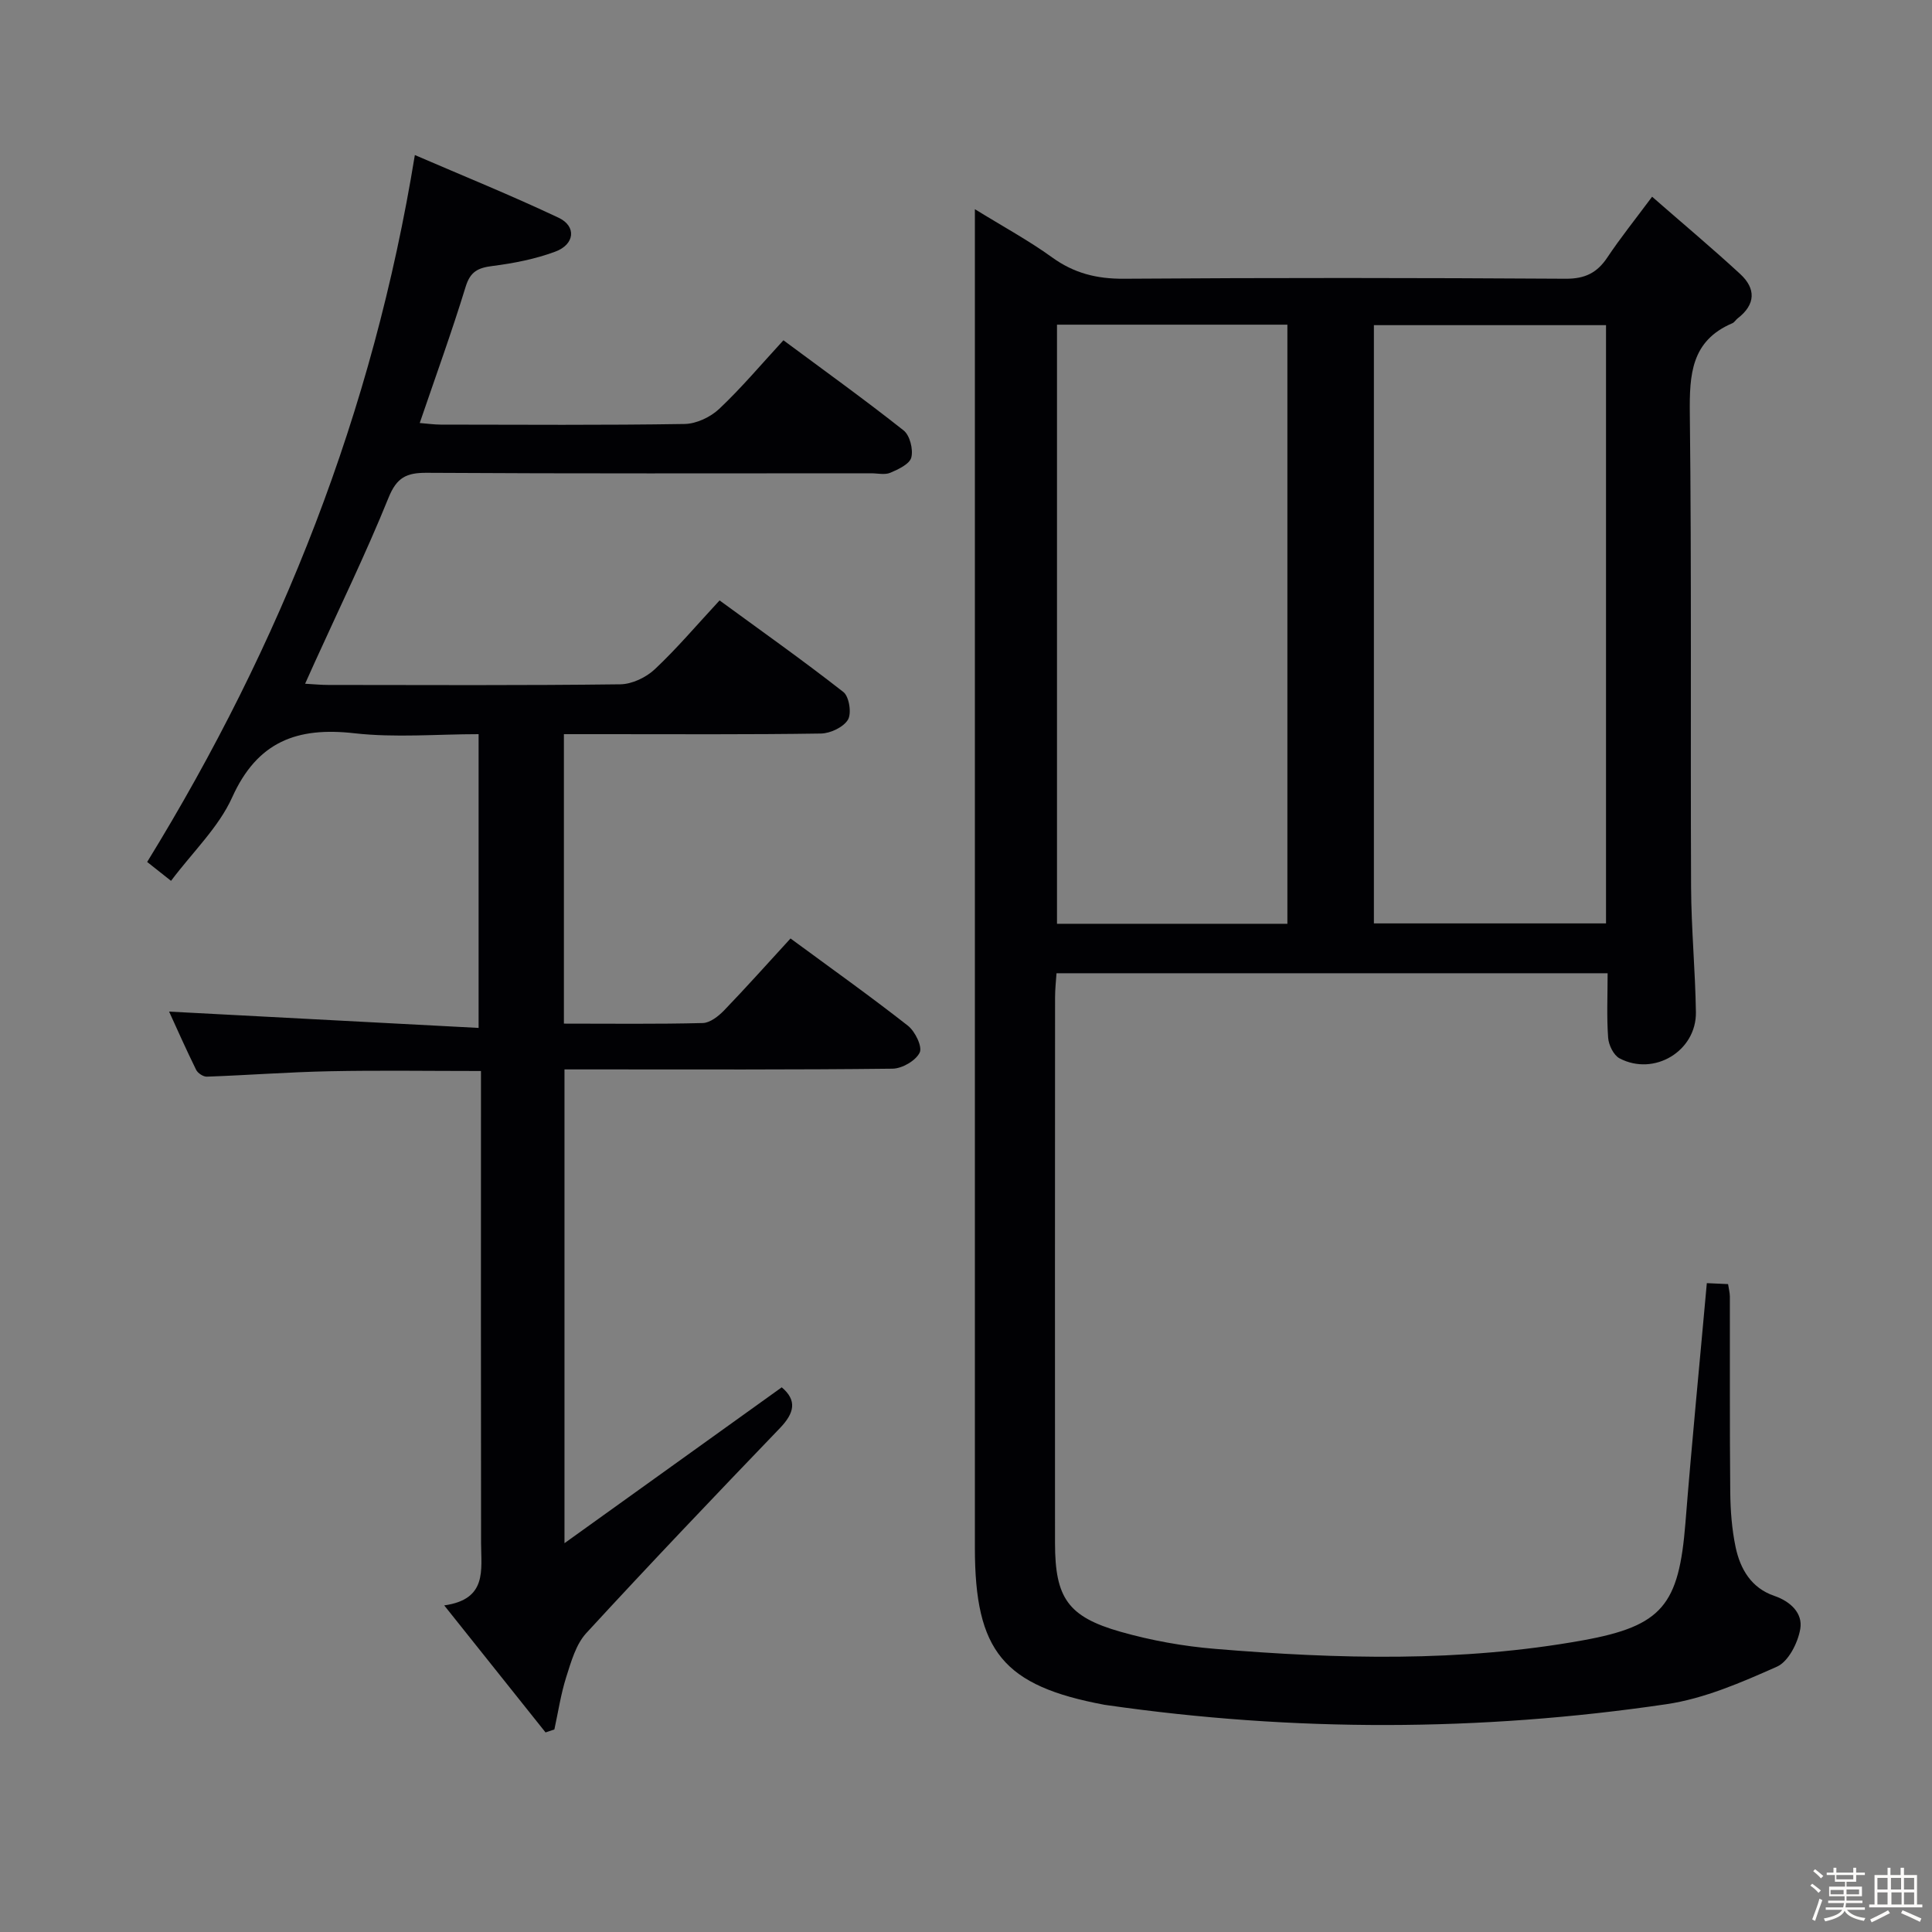 <svg enable-background="new 0 0 400 400" viewBox="0 0 400 400" xmlns="http://www.w3.org/2000/svg"><rect x="0" y="0" width="400" height="400" fill="#808080" stroke="none"/><path d="m374.8 390.4.4-.4c.7.5 1.3 1 1.8 1.4l-.5.5c-.5-.6-1.1-1.1-1.7-1.5zm1 7.3-.6-.3c.5-1.4 1.1-2.8 1.5-4.3.2.1.4.2.6.3-.5 1.3-1 2.8-1.5 4.3zm-.4-10.3.4-.4c.4.3 1 .8 1.7 1.4l-.5.5c-.4-.5-1-1-1.6-1.5zm2.5.3h1.7v-1h.6v1h3.5v-1h.6v1h1.8v.5h-1.8v1.4h-2v1h3.2v2h-3.2v.9h3.3v.5h-3.4c0 .3-.1.6-.1.9h4v.5h-3.7c.7.9 1.9 1.5 3.8 1.7-.1.2-.2.4-.3.6-2.1-.4-3.5-1.1-4-2.1-.4 1-1.8 1.7-4 2.2-.1-.2-.2-.4-.3-.6 2.1-.4 3.4-1 3.8-1.8h-3.4v-.5h3.6c.1-.3.1-.6.2-.9h-3.3v-.5h3.4c0-.3 0-.6 0-.9h-3.2v-2h3.3v-1h-2.1v-1.4h-1.7v-.5zm1.1 3.5v1h2.7c0-.3 0-.4 0-.4 0-.1 0-.2 0-.2 0-.1 0-.2 0-.3h-2.7zm1.2-3v.9h3.5v-.9zm4.7 3h-2.6v.6.4h2.6z" fill="#fcfbfa"/><path d="m393.6 386.7h.6v1.5h2.7v6.1h1.1v.6h-11v-.6h1.1v-6.1h2.7v-1.5h.6v1.5h2.1v-1.5zm-2.7 8.8.4.6c-1.2.6-2.5 1.3-3.8 1.9-.1-.2-.2-.4-.3-.6 1.2-.6 2.5-1.2 3.7-1.9zm-2.2-6.7v2.4h2.1v-2.4zm0 3v2.5h2.1v-2.5zm2.8-3v2.4h2.1v-2.4zm.1 3v2.5h2.1v-2.5h-2.2zm5.9 6.1c-1.4-.7-2.7-1.3-3.9-1.8l.3-.6c1.5.6 2.7 1.2 3.9 1.7zm-1.2-9.1h-2.1v2.4h2.1zm-2.1 3v2.5h2.1v-2.5z" fill="#fcfbfa"/><g fill="#010104"><path d="m353.38 265.66c1.63.07 2.92.13 4.4.2.15.98.36 1.78.37 2.57.03 13.5-.05 27 .08 40.5.04 3.8.33 7.67 1.11 11.39.96 4.54 3.25 8.46 7.99 10.08 3.4 1.16 5.94 3.61 5.4 6.83-.48 2.88-2.45 6.77-4.82 7.83-7.36 3.27-15.04 6.62-22.92 7.78-38.55 5.68-77.21 5.74-115.83.19-.16-.02-.33-.04-.49-.07-20.94-3.92-26.83-11.05-26.83-32.5 0-90.33 0-180.65 0-270.98 0-1.66 0-3.31 0-6.17 5.81 3.59 11.13 6.47 15.99 9.98 4.55 3.29 9.26 4.46 14.86 4.42 30.5-.22 61-.19 91.49 0 3.99.02 6.49-1.23 8.62-4.43 2.66-3.99 5.67-7.74 9.25-12.55 6.36 5.56 12.43 10.64 18.24 16 3.28 3.02 3.21 6.31-.52 9.18-.39.3-.67.82-1.1 1.01-8.54 3.63-8.9 10.63-8.81 18.72.38 32.66.12 65.33.26 97.99.04 8.64.87 17.28 1 25.93.12 8.04-8.64 13.33-15.81 9.56-1.23-.65-2.25-2.75-2.36-4.25-.32-4.3-.11-8.63-.11-13.37-38.03 0-75.76 0-114.1 0-.1 1.53-.3 3.27-.3 5.01-.02 37.66-.03 75.33-.01 112.99.01 11.3 2.64 15.24 13.6 18.35 6.34 1.8 12.96 2.99 19.53 3.53 25.42 2.11 50.88 2.79 76.12-1.76 16.55-2.98 19.91-7.36 21.27-24.3 1.3-16.38 2.91-32.73 4.43-49.66zm-68.93-198.34v123.86h48.06c0-41.48 0-82.55 0-123.86-16.07 0-31.84 0-48.06 0zm-65.61-.1v124.04h47.7c0-41.52 0-82.71 0-124.04-16.01 0-31.63 0-47.7 0z"/><path d="m116.75 152v59.93c9.81 0 19.28.12 28.75-.12 1.51-.04 3.24-1.41 4.41-2.61 4.59-4.77 9-9.71 13.76-14.9 8.35 6.15 16.47 11.92 24.3 18.06 1.49 1.17 3.04 4.35 2.44 5.57-.82 1.68-3.64 3.31-5.63 3.33-20.49.24-40.99.15-61.49.15-1.99 0-3.97 0-6.42 0v98.09c15.43-11.07 30.15-21.63 44.98-32.27 3.22 2.71 2.62 5.32-.36 8.43-13.49 14.04-26.93 28.13-40.11 42.46-2.14 2.33-3.13 5.91-4.14 9.07-1.12 3.53-1.67 7.24-2.46 10.87-.61.21-1.22.41-1.83.62-6.75-8.47-13.51-16.94-20.98-26.3 8.95-1.25 7.64-7.32 7.63-12.92-.05-30.5-.02-60.99-.02-91.49 0-1.96 0-3.91 0-6.23-10.82 0-21.08-.16-31.34.05-8.47.17-16.93.82-25.41 1.12-.74.03-1.88-.72-2.22-1.41-2.1-4.26-4.02-8.6-5.6-12.06 21.21 1.12 42.38 2.24 64.08 3.38 0-20.81 0-40.5 0-60.82-8.57 0-17.26.77-25.75-.19-11.84-1.34-20.06 1.72-25.27 13.27-2.8 6.21-8.14 11.27-12.66 17.29-2.01-1.59-3.62-2.87-4.94-3.91 27.76-45.17 46.75-93.1 55.42-146.36 9.89 4.27 19.97 8.35 29.78 12.99 3.72 1.76 3.33 5.52-.71 7.01-4.14 1.54-8.6 2.41-13 2.97-2.98.38-4.58 1.13-5.55 4.29-2.86 9.32-6.19 18.5-9.51 28.22 1.58.12 2.97.33 4.36.33 16.83.02 33.66.14 50.49-.13 2.44-.04 5.36-1.43 7.17-3.14 4.57-4.31 8.64-9.15 13.28-14.19 8.49 6.3 16.84 12.3 24.89 18.67 1.29 1.02 2.01 3.92 1.59 5.59-.34 1.36-2.68 2.46-4.35 3.17-1.13.48-2.63.11-3.96.11-30.66 0-61.33.09-91.99-.1-4.22-.03-6.24.95-7.94 5.16-4.67 11.54-10.14 22.76-15.29 34.11-.6 1.32-1.19 2.64-1.98 4.4 1.9.11 3.33.25 4.76.25 20.16.02 40.33.12 60.49-.13 2.43-.03 5.34-1.42 7.14-3.11 4.59-4.31 8.69-9.16 13.42-14.26 8.63 6.31 17.29 12.43 25.64 18.97 1.19.93 1.73 4.41.94 5.73-.94 1.55-3.64 2.83-5.59 2.86-14.97.23-29.96.13-44.96.13-2.65 0-5.3 0-8.26 0z"/></g></svg>